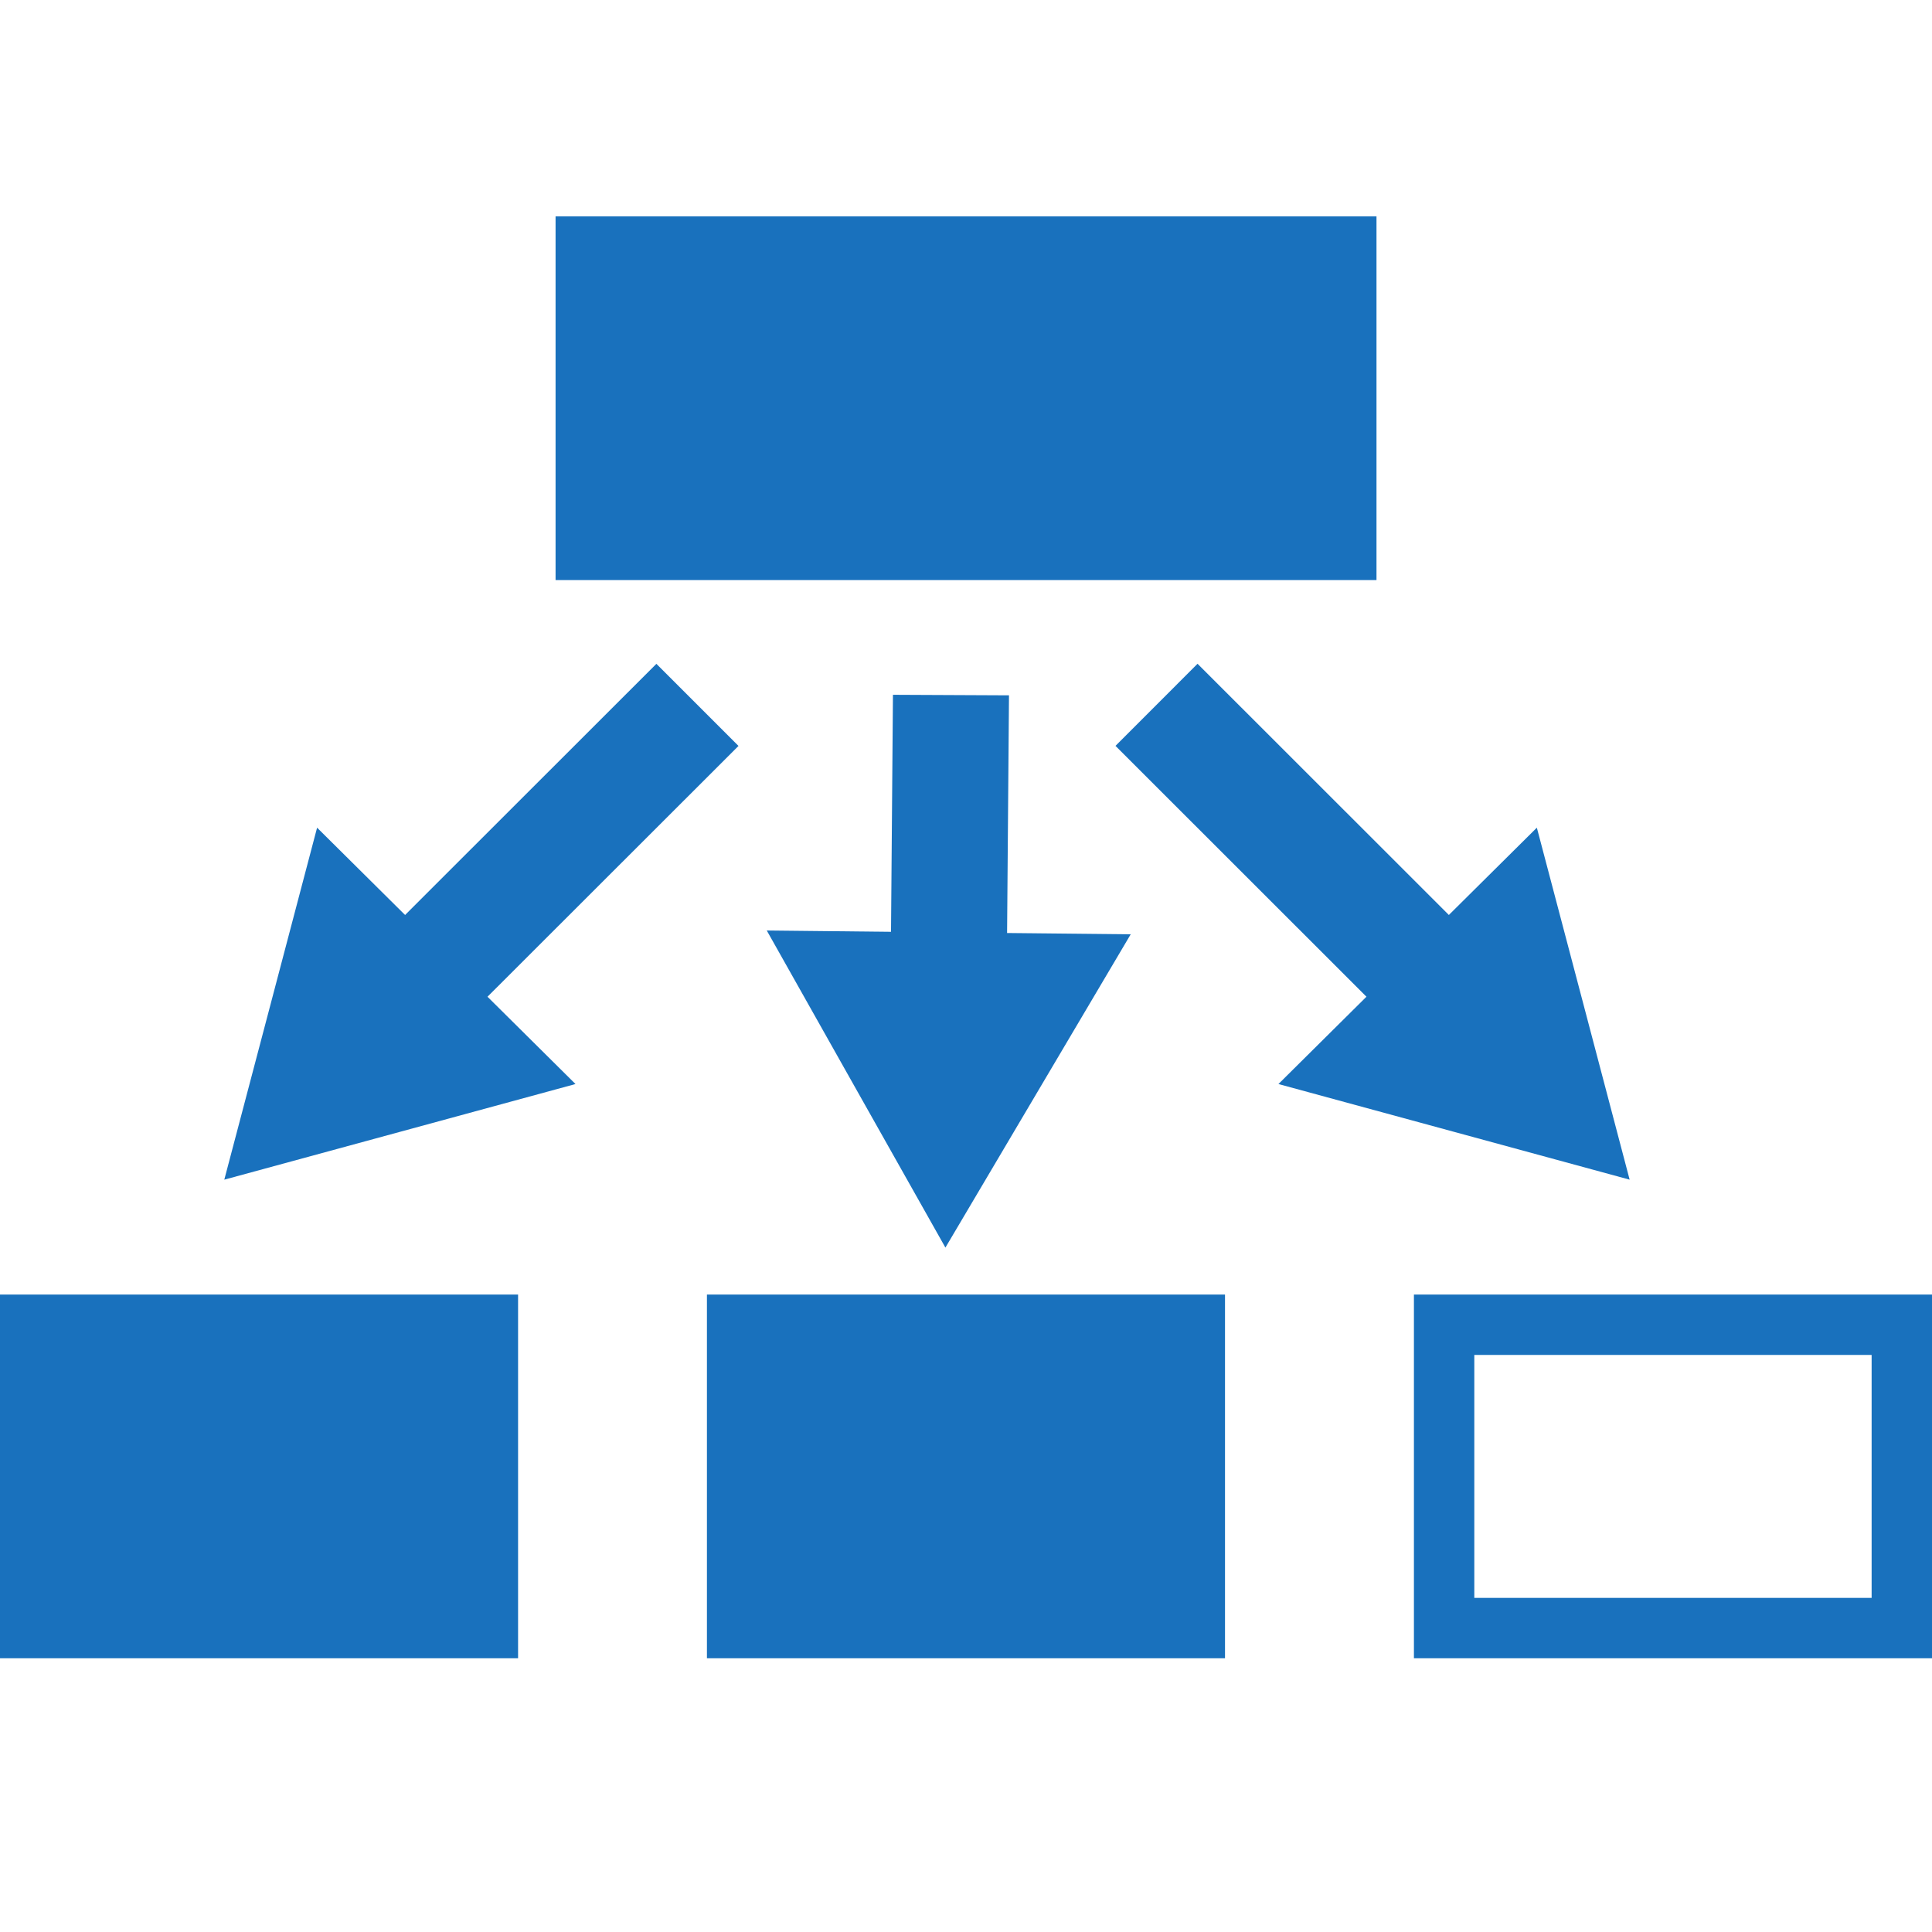 <svg width="32" height="32" viewBox="0 0 32 32" fill="none" xmlns="http://www.w3.org/2000/svg">
<g clip-path="url(#clip0)">
<path fill-rule="evenodd" clip-rule="evenodd" d="M-0 21.442H8.581V27.466H-0V21.442Z" fill="#1971BD"/>
<path fill-rule="evenodd" clip-rule="evenodd" d="M11.709 21.442H20.29V27.466H11.709V21.442Z" fill="#1971BD"/>
<path d="M23.919 21.942H31.5V26.966H23.919V21.942Z" stroke="#1971BD"/>
<path fill-rule="evenodd" clip-rule="evenodd" d="M9.202 3.584H22.799V9.608H9.202V3.584Z" fill="#1971BD"/>
<path d="M12.232 12.355L10.872 10.995L4.801 17.062L6.16 18.422L12.232 12.355Z" fill="#1971BD"/>
<path d="M3.715 19.539L4.484 16.624L5.252 13.709L7.392 15.832L9.532 17.955L6.624 18.747L3.715 19.539Z" fill="#1971BD"/>
<path d="M18.476 12.354L19.835 10.994L25.906 17.062L24.547 18.422L18.476 12.354Z" fill="#1971BD"/>
<path d="M26.992 19.539L26.224 16.624L25.455 13.709L23.315 15.832L21.175 17.955L24.084 18.747L26.992 19.539Z" fill="#1971BD"/>
<path d="M14.79 11.508L16.712 11.517L16.659 18.151L14.736 18.142L14.79 11.508Z" fill="#1971BD"/>
<path d="M15.659 20.664L17.193 18.07L18.728 15.475L15.714 15.444L12.7 15.412L14.179 18.038L15.659 20.664Z" fill="#1971BD"/>
</g>
<defs>
<clipPath id="clip0">
<rect width="32" height="32" fill="white"/>
</clipPath>
</defs>
</svg>
